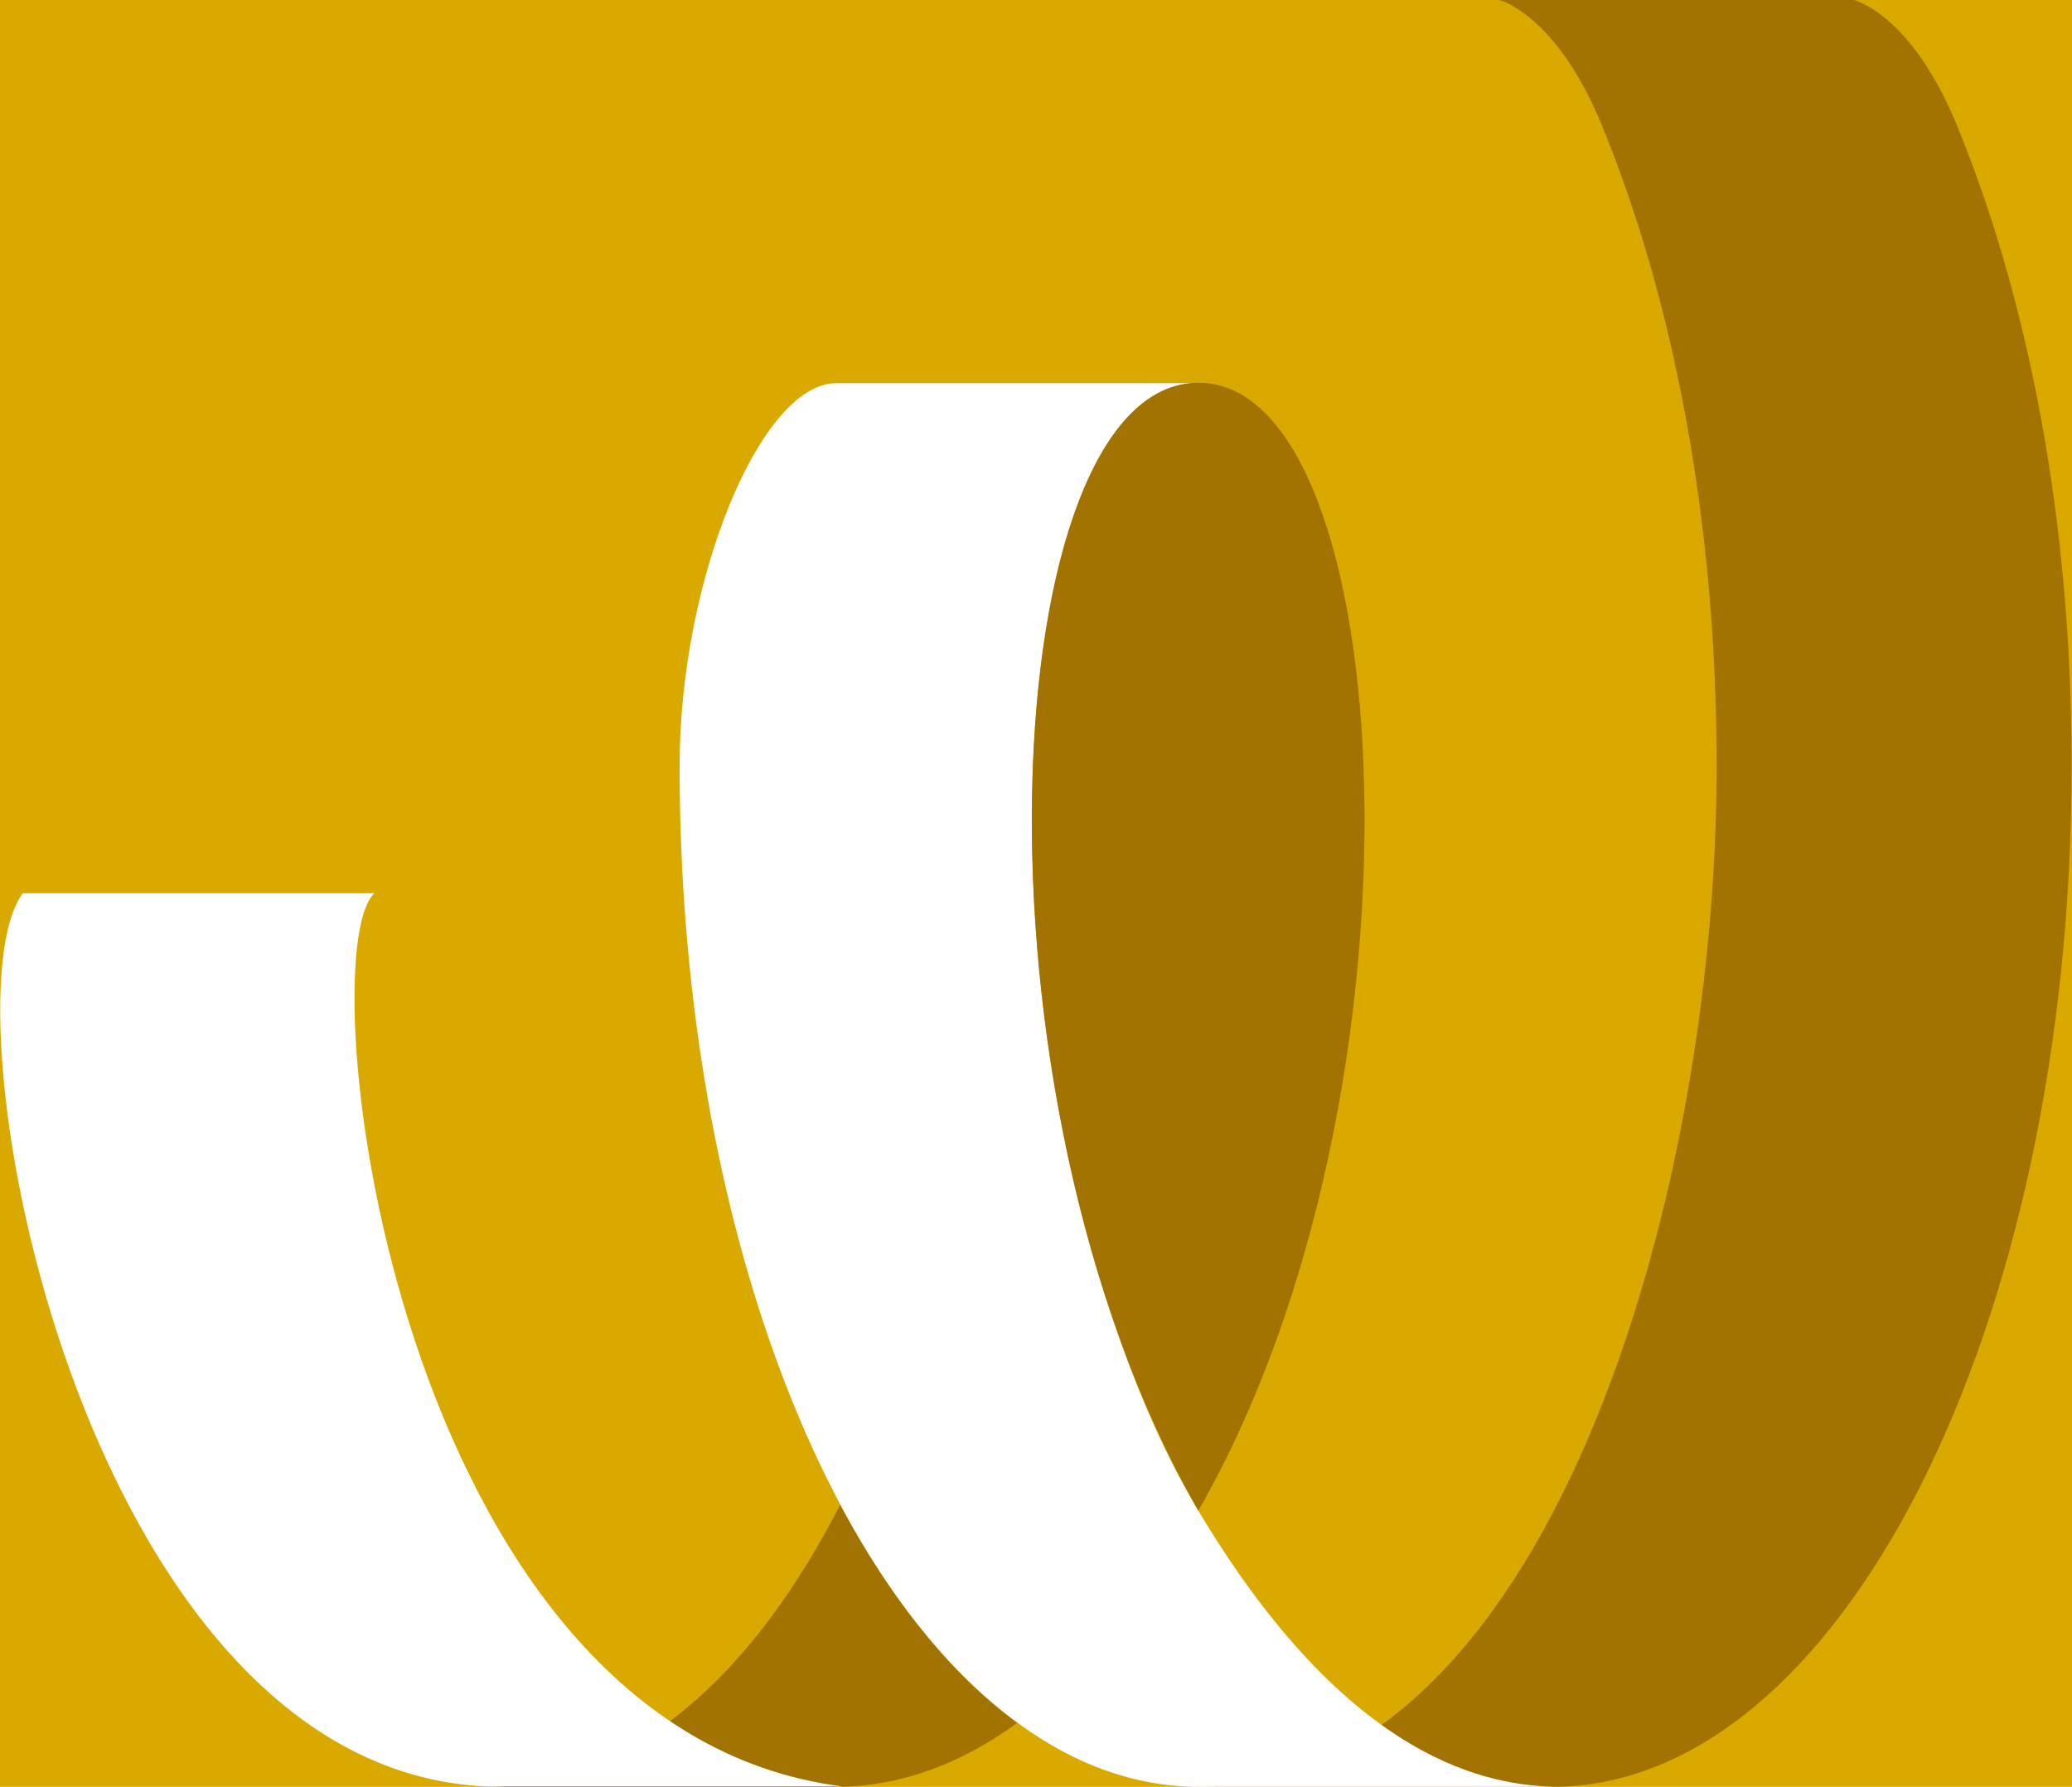 <?xml version="1.0" encoding="utf-8"?>
<!-- Generator: Adobe Illustrator 24.2.3, SVG Export Plug-In . SVG Version: 6.00 Build 0)  -->
<svg version="1.1" id="Layer_1" xmlns="http://www.w3.org/2000/svg" xmlns:xlink="http://www.w3.org/1999/xlink" x="0px" y="0px"
	 viewBox="0 0 49.97 43.09" style="enable-background:new 0 0 49.97 43.09;" xml:space="preserve">
<style type="text/css">
	.st0{fill:#DAA900;}
	.st1{fill:#A27300;}
	.st2{fill:#FFFFFF;}
</style>
<g>
	<rect x="0" y="0" class="st0" width="49.97" height="43.09"/>
	<g>
		<path class="st1" d="M20.26,36.29c-2.06,4.02-4.95,6.8-8.66,6.8h8.56c1.54,0,3.01-0.55,4.37-1.54
			C22.93,40.37,21.48,38.57,20.26,36.29z"/>
		<path class="st1" d="M47.14,2.89C46.04,0.31,44.71,0,44.71,0h-8.56c0,0,1.35,0.31,2.46,2.97c1.75,4.23,2.79,9.62,2.79,15.5
			c0,10.64-4.19,24.62-12.52,24.62h8.56c6.91,0,12.52-11.02,12.52-24.62C49.97,12.56,48.91,7.14,47.14,2.89z"/>
		<path class="st2" d="M28.9,36.43c-0.77-1.29-1.43-2.77-1.98-4.39c-3.51-10-2.23-22.8,1.98-22.8h-8.73c-1.83,0-3.78,4.75-3.78,9.23
			c0,10.64,3.43,19.71,8.24,23.14c1.33,0.96,2.78,1.48,4.28,1.48c0.03,0,0.07,0,0.1,0c0.03,0,0.06,0,0.08,0h8.37
			c0.03,0,0.06,0,0.09,0C35.97,43.06,32.56,42.56,28.9,36.43z M29.25,43.07c0.05,0,0.1-0.01,0.15-0.01
			C29.35,43.07,29.3,43.07,29.25,43.07z"/>
		<path class="st2" d="M20.31,43.08C9.49,41.7,7.43,23.03,9.03,21.54H0.55c-1.98,2.65,1.37,21.08,11.16,21.54c-0.02,0-0.03,0-0.05,0
			c0.02,0,0.03,0,0.05,0c0.01,0,0.02,0,0.03,0c0,0,0.01,0,0.01,0c0.14,0.01,0.27,0,0.41,0h8.02C20.21,43.09,20.26,43.08,20.31,43.08
			z"/>
		<path class="st1" d="M28.9,9.23L28.9,9.23c-4.87,0-5.82,17.08,0,27.2l0,0C34.71,26.31,33.76,9.23,28.9,9.23z"/>
	</g>
</g>
</svg>
